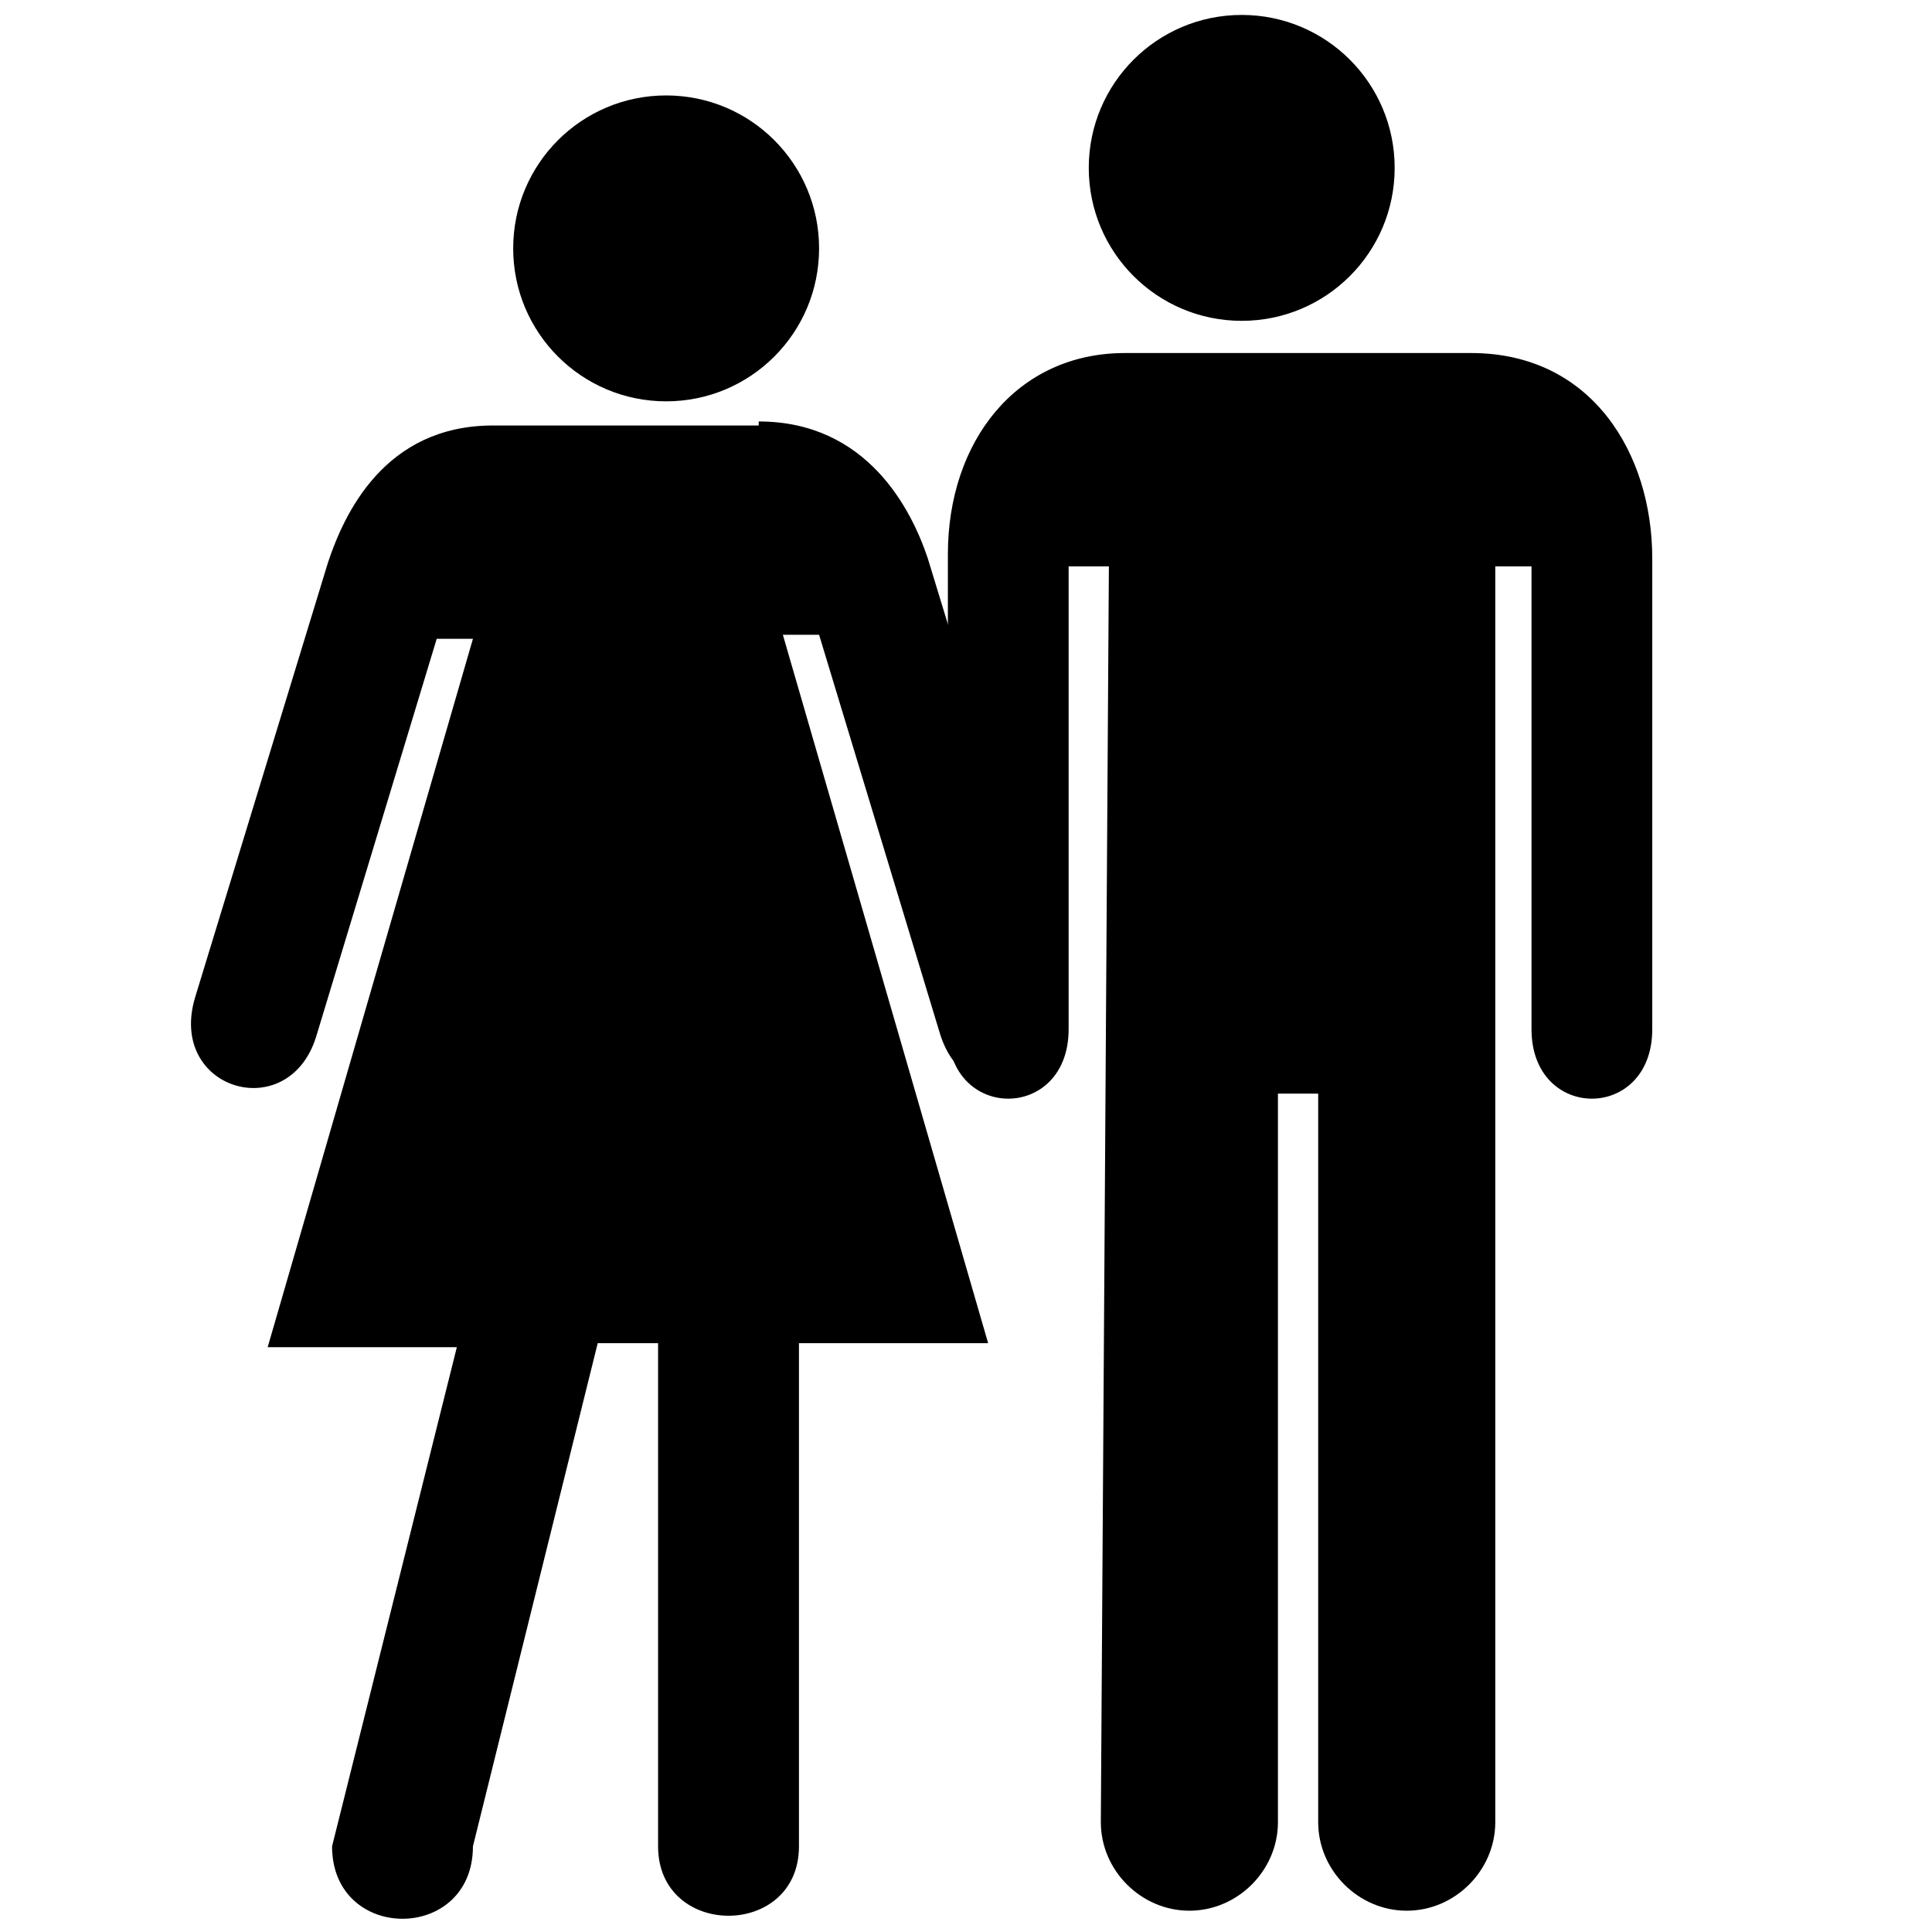 <svg xmlns="http://www.w3.org/2000/svg" xmlns:xlink="http://www.w3.org/1999/xlink" version="1.1" x="0px" y="0px" viewBox="0 0 48 48" enable-background="new 0 0 100 100" xml:space="preserve">  <g
     id="layer1">
   
      <g
       transform="translate(-115.15,-1164.229)"
       id="g454">
      <path
         d="m 146,1164.6 c 2.1,0 3.8,1.7 3.8,3.8 0,2.1 -1.7,3.8 -3.8,3.8 -2.1,0 -3.8,-1.7 -3.8,-3.8 0,-2.1 1.7,-3.8 3.8,-3.8 z"
         id="path456"/>
      <g
         id="g458">
        <path
           d="m 142.5,1209.5 c 0,1.2 1,2.2 2.2,2.2 1.2,0 2.2,-1 2.2,-2.2 l 0,-18.1 h 1 l 0,18.1 c 0,1.2 1,2.2 2.2,2.2 1.2,0 2.2,-1 2.2,-2.2 l 0,-31.2 h 0.9 v 11.5 c 0,2.3 3,2.3 3,0 v -11.7 c 0,-2.6 -1.5,-5.1 -4.5,-5.1 l -8.6,0 c -2.7,0 -4.4,2.2 -4.4,5 v 11.8 c 0,2.3 3,2.3 3,0 v -11.5 h 1 l -0.2,31.2 z"
           id="path460"/>
        <path
           d="m 134,1174.7 c 2.7,0 3.8,2.2 4.2,3.4 l 3.3,10.8 c 0.7,2.3 -2.3,3.3 -3,1 l -3,-9.9 h -0.9 l 5.1,17.6 H 135 v 12.5 c 0,2.3 -3.5,2.3 -3.5,0 v -12.5 H 130 l -3.1,12.5 c 0,2.4 -3.5,2.4 -3.5,0 l 3.1,-12.4 h -4.7 l 5.1,-17.6 H 126 l -3,9.9 c -0.7,2.2 -3.7,1.3 -3,-1 l 3.3,-10.8 c 0.4,-1.2 1.4,-3.4 4.1,-3.4 h 6.6 l 0,-0.1 z"
           id="path462"
            />
        <path
           d="m 131.7,1166.6 c 2.1,0 3.8,1.7 3.8,3.8 0,2.1 -1.7,3.8 -3.8,3.8 -2.1,0 -3.8,-1.7 -3.8,-3.8 0,-2.1 1.7,-3.8 3.8,-3.8 z"
           id="path464"/>
      </g>
    </g>
  </g></svg>